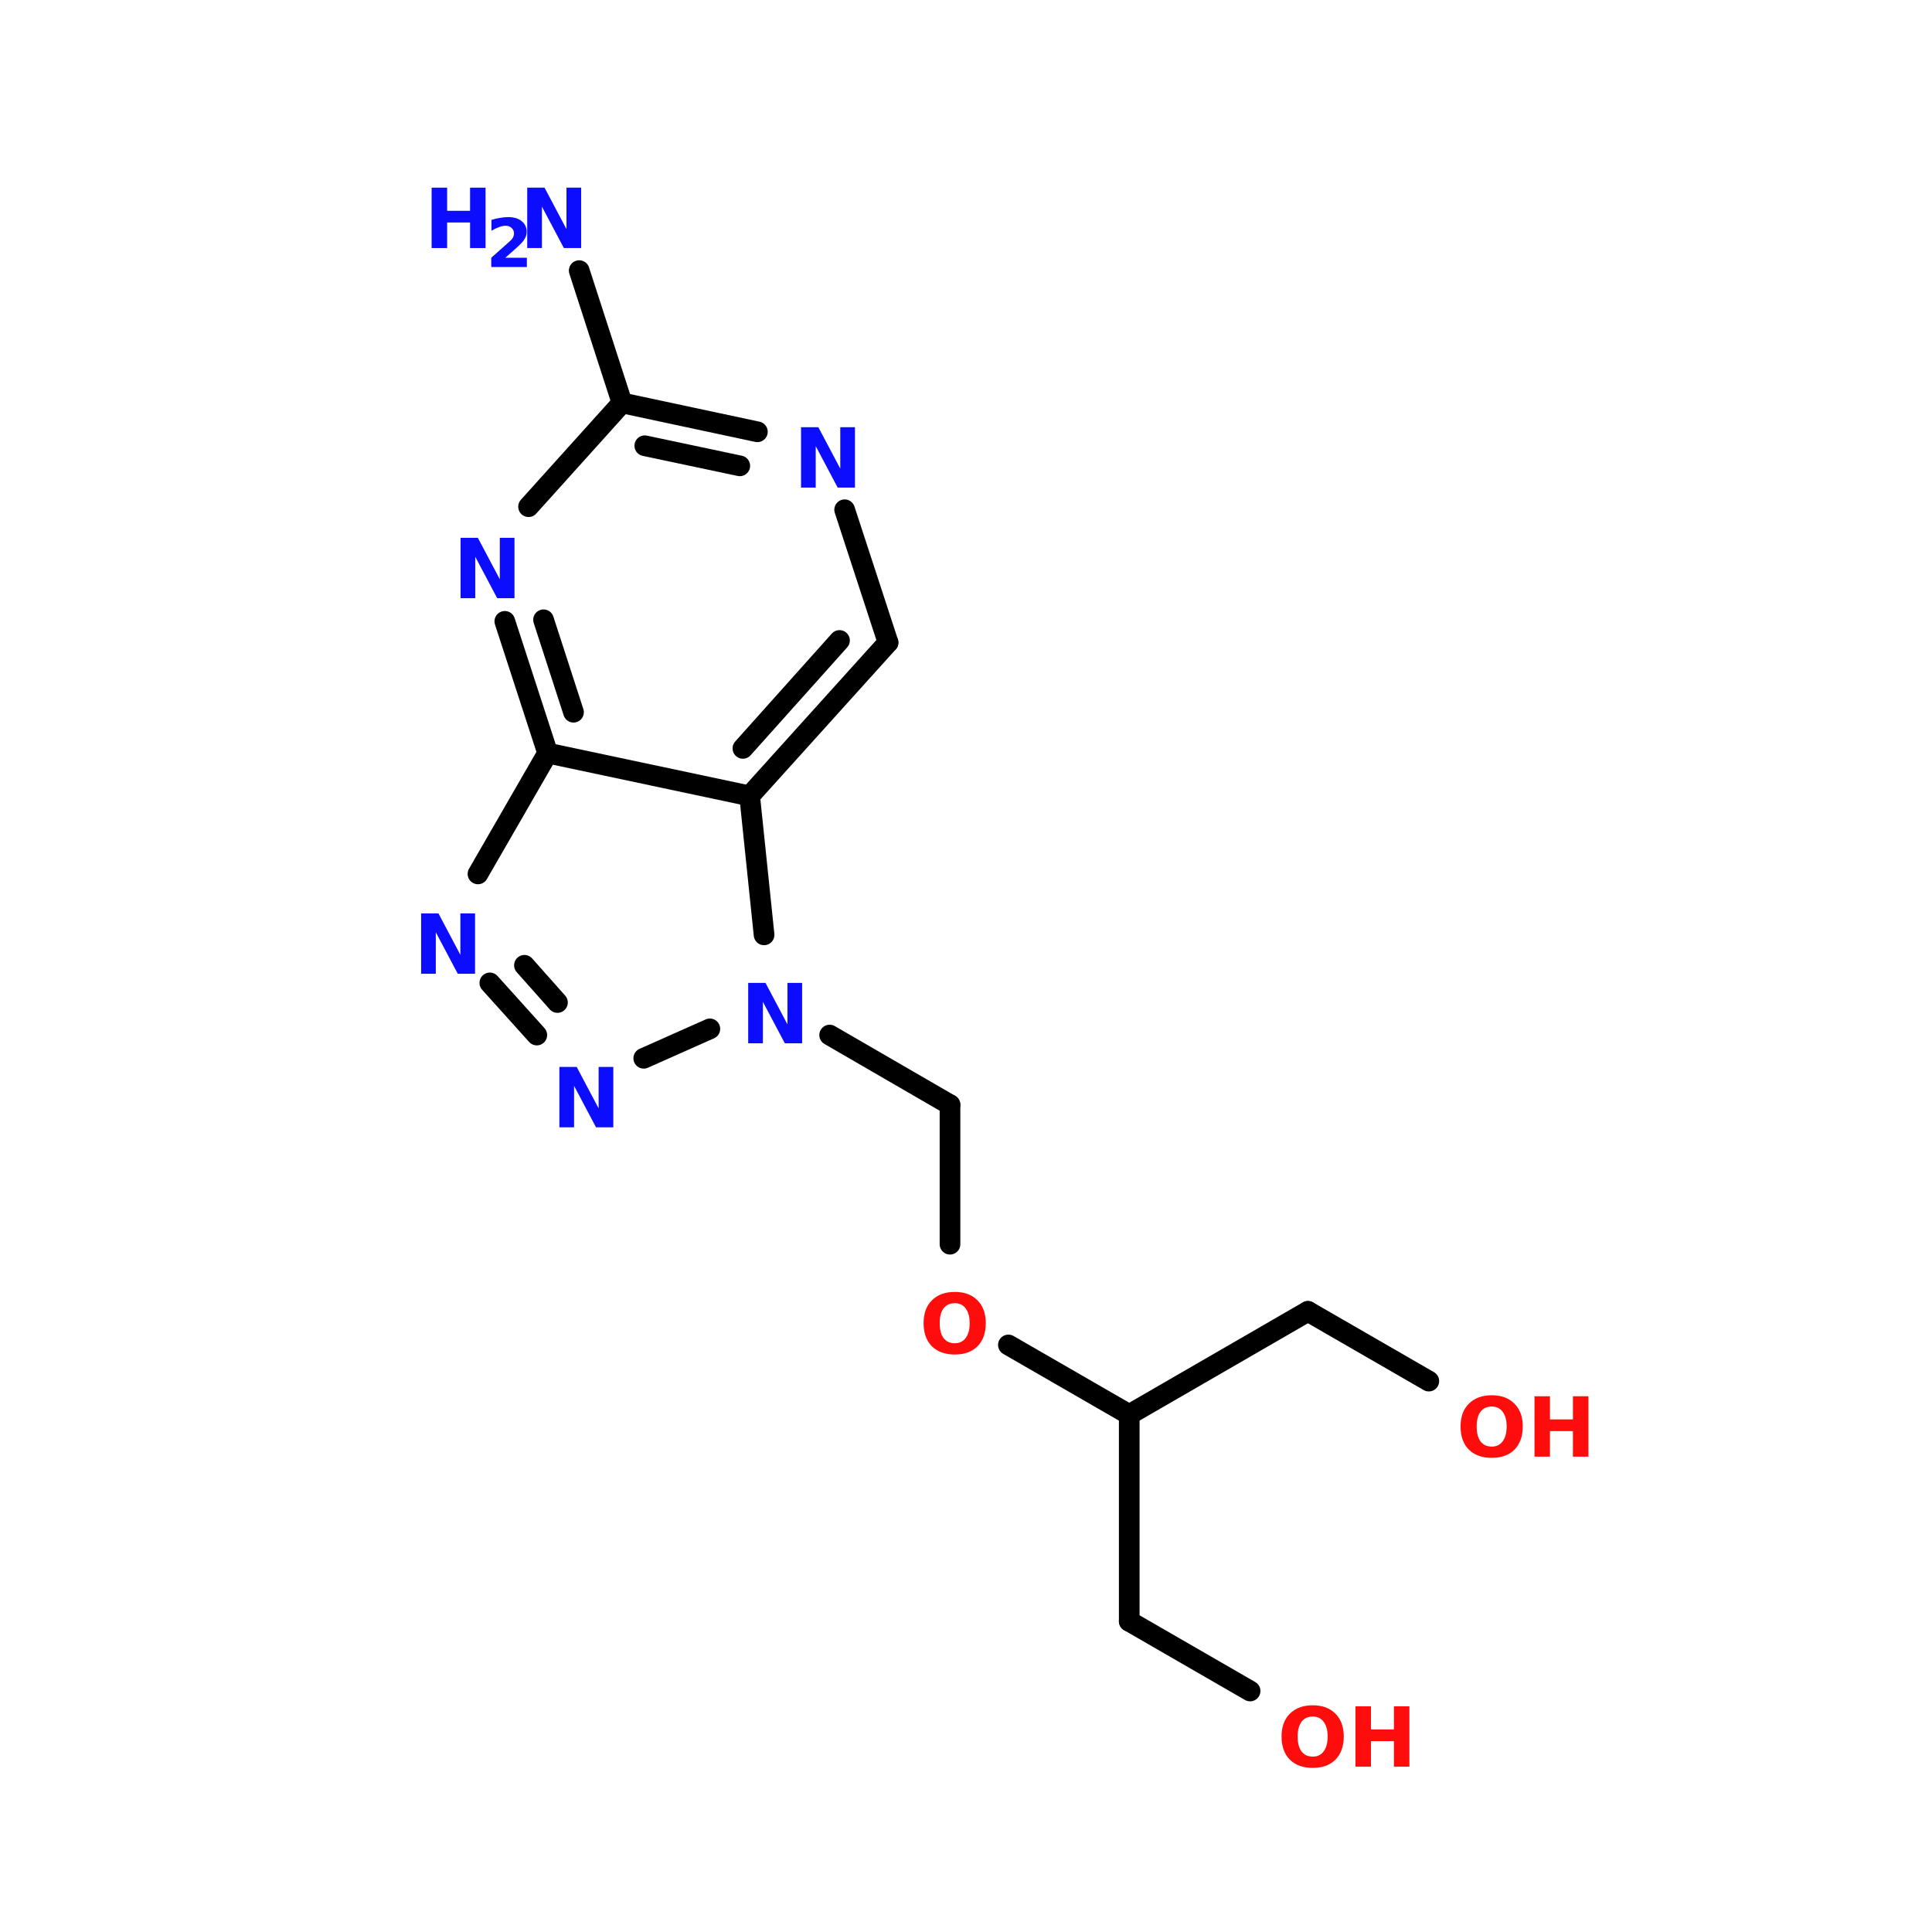<?xml version="1.0" encoding="UTF-8"?>
<svg xmlns="http://www.w3.org/2000/svg" xmlns:xlink="http://www.w3.org/1999/xlink" width="150pt" height="150pt" viewBox="0 0 150 150" version="1.1">
<defs>
<g>
<symbol overflow="visible" id="glyph0-0">
<path style="stroke:none;" d="M 0.312 1.141 L 0.312 -4.531 L 3.531 -4.531 L 3.531 1.141 Z M 0.688 0.781 L 3.172 0.781 L 3.172 -4.172 L 0.688 -4.172 Z M 0.688 0.781 "/>
</symbol>
<symbol overflow="visible" id="glyph0-1">
<path style="stroke:none;" d="M 0.594 -4.688 L 1.938 -4.688 L 3.641 -1.469 L 3.641 -4.688 L 4.781 -4.688 L 4.781 0 L 3.438 0 L 1.734 -3.219 L 1.734 0 L 0.594 0 Z M 0.594 -4.688 "/>
</symbol>
<symbol overflow="visible" id="glyph0-2">
<path style="stroke:none;" d="M 2.734 -3.891 C 2.359 -3.891 2.066 -3.754 1.859 -3.484 C 1.66 -3.211 1.562 -2.832 1.562 -2.344 C 1.562 -1.844 1.66 -1.457 1.859 -1.188 C 2.066 -0.914 2.359 -0.781 2.734 -0.781 C 3.098 -0.781 3.379 -0.914 3.578 -1.188 C 3.785 -1.457 3.891 -1.844 3.891 -2.344 C 3.891 -2.832 3.785 -3.211 3.578 -3.484 C 3.379 -3.754 3.098 -3.891 2.734 -3.891 Z M 2.734 -4.766 C 3.484 -4.766 4.07 -4.547 4.5 -4.109 C 4.926 -3.68 5.141 -3.094 5.141 -2.344 C 5.141 -1.582 4.926 -0.984 4.5 -0.547 C 4.07 -0.117 3.484 0.094 2.734 0.094 C 1.984 0.094 1.391 -0.117 0.953 -0.547 C 0.523 -0.984 0.312 -1.582 0.312 -2.344 C 0.312 -3.094 0.523 -3.68 0.953 -4.109 C 1.391 -4.547 1.984 -4.766 2.734 -4.766 Z M 2.734 -4.766 "/>
</symbol>
<symbol overflow="visible" id="glyph0-3">
<path style="stroke:none;" d="M 0.594 -4.688 L 1.797 -4.688 L 1.797 -2.891 L 3.578 -2.891 L 3.578 -4.688 L 4.781 -4.688 L 4.781 0 L 3.578 0 L 3.578 -1.984 L 1.797 -1.984 L 1.797 0 L 0.594 0 Z M 0.594 -4.688 "/>
</symbol>
<symbol overflow="visible" id="glyph1-0">
<path style="stroke:none;" d="M 0.266 0.922 L 0.266 -3.672 L 2.875 -3.672 L 2.875 0.922 Z M 0.547 0.625 L 2.578 0.625 L 2.578 -3.391 L 0.547 -3.391 Z M 0.547 0.625 "/>
</symbol>
<symbol overflow="visible" id="glyph1-1">
<path style="stroke:none;" d="M 1.5 -0.719 L 3.172 -0.719 L 3.172 0 L 0.406 0 L 0.406 -0.719 L 1.797 -1.953 C 1.922 -2.055 2.016 -2.16 2.078 -2.266 C 2.141 -2.379 2.172 -2.492 2.172 -2.609 C 2.172 -2.785 2.109 -2.926 1.984 -3.031 C 1.867 -3.145 1.711 -3.203 1.516 -3.203 C 1.359 -3.203 1.188 -3.164 1 -3.094 C 0.82 -3.031 0.629 -2.938 0.422 -2.812 L 0.422 -3.656 C 0.641 -3.727 0.859 -3.781 1.078 -3.812 C 1.297 -3.852 1.508 -3.875 1.719 -3.875 C 2.164 -3.875 2.516 -3.77 2.766 -3.562 C 3.023 -3.363 3.156 -3.086 3.156 -2.734 C 3.156 -2.523 3.098 -2.332 2.984 -2.156 C 2.879 -1.977 2.656 -1.738 2.312 -1.438 Z M 1.5 -0.719 "/>
</symbol>
</g>
</defs>
<g id="surface1">
<path style="fill-rule:nonzero;fill:rgb(0%,0%,0%);fill-opacity:1;stroke-width:4;stroke-linecap:round;stroke-linejoin:miter;stroke:rgb(0%,0%,0%);stroke-opacity:1;stroke-miterlimit:4;" d="M 74.401 78.005 L 66.105 52.396 " transform="matrix(0.401,0,0,0.401,18.461,-0)"/>
<path style="fill-rule:nonzero;fill:rgb(0%,0%,0%);fill-opacity:1;stroke-width:4;stroke-linecap:round;stroke-linejoin:miter;stroke:rgb(0%,0%,0%);stroke-opacity:1;stroke-miterlimit:4;" d="M 114.596 200.401 L 137.897 213.897 " transform="matrix(0.401,0,0,0.401,18.461,-0)"/>
<path style="fill:none;stroke-width:4;stroke-linecap:round;stroke-linejoin:miter;stroke:rgb(0%,0%,0%);stroke-opacity:1;stroke-miterlimit:4;" d="M 137.897 213.897 L 137.897 240.898 " transform="matrix(0.401,0,0,0.401,18.461,-0)"/>
<path style="fill-rule:nonzero;fill:rgb(0%,0%,0%);fill-opacity:1;stroke-width:4;stroke-linecap:round;stroke-linejoin:miter;stroke:rgb(0%,0%,0%);stroke-opacity:1;stroke-miterlimit:4;" d="M 149.202 260.402 L 172.6 273.897 " transform="matrix(0.401,0,0,0.401,18.461,-0)"/>
<path style="fill:none;stroke-width:4;stroke-linecap:round;stroke-linejoin:miter;stroke:rgb(0%,0%,0%);stroke-opacity:1;stroke-miterlimit:4;" d="M 172.6 273.897 L 172.6 313.898 " transform="matrix(0.401,0,0,0.401,18.461,-0)"/>
<path style="fill-rule:nonzero;fill:rgb(0%,0%,0%);fill-opacity:1;stroke-width:4;stroke-linecap:round;stroke-linejoin:miter;stroke:rgb(0%,0%,0%);stroke-opacity:1;stroke-miterlimit:4;" d="M 172.6 313.898 L 195.999 327.403 " transform="matrix(0.401,0,0,0.401,18.461,-0)"/>
<path style="fill-rule:nonzero;fill:rgb(0%,0%,0%);fill-opacity:1;stroke-width:4;stroke-linecap:round;stroke-linejoin:miter;stroke:rgb(0%,0%,0%);stroke-opacity:1;stroke-miterlimit:4;" d="M 172.6 273.897 L 207.197 253.897 " transform="matrix(0.401,0,0,0.401,18.461,-0)"/>
<path style="fill-rule:nonzero;fill:rgb(0%,0%,0%);fill-opacity:1;stroke-width:4;stroke-linecap:round;stroke-linejoin:miter;stroke:rgb(0%,0%,0%);stroke-opacity:1;stroke-miterlimit:4;" d="M 207.197 253.897 L 230.605 267.403 " transform="matrix(0.401,0,0,0.401,18.461,-0)"/>
<path style="fill-rule:nonzero;fill:rgb(0%,0%,0%);fill-opacity:1;stroke-width:4;stroke-linecap:round;stroke-linejoin:miter;stroke:rgb(0%,0%,0%);stroke-opacity:1;stroke-miterlimit:4;" d="M 78.598 204.9 L 91.402 199.203 " transform="matrix(0.401,0,0,0.401,18.461,-0)"/>
<path style="fill-rule:nonzero;fill:rgb(0%,0%,0%);fill-opacity:1;stroke-width:4;stroke-linecap:round;stroke-linejoin:miter;stroke:rgb(0%,0%,0%);stroke-opacity:1;stroke-miterlimit:4;" d="M 101.899 181.005 L 99.104 154.101 " transform="matrix(0.401,0,0,0.401,18.461,-0)"/>
<path style="fill-rule:nonzero;fill:rgb(0%,0%,0%);fill-opacity:1;stroke-width:4;stroke-linecap:round;stroke-linejoin:miter;stroke:rgb(0%,0%,0%);stroke-opacity:1;stroke-miterlimit:4;" d="M 99.104 154.101 L 59.999 145.805 " transform="matrix(0.401,0,0,0.401,18.461,-0)"/>
<path style="fill-rule:nonzero;fill:rgb(0%,0%,0%);fill-opacity:1;stroke-width:4;stroke-linecap:round;stroke-linejoin:miter;stroke:rgb(0%,0%,0%);stroke-opacity:1;stroke-miterlimit:4;" d="M 59.999 145.805 L 46.504 169.203 " transform="matrix(0.401,0,0,0.401,18.461,-0)"/>
<path style="fill-rule:nonzero;fill:rgb(0%,0%,0%);fill-opacity:1;stroke-width:4;stroke-linecap:round;stroke-linejoin:miter;stroke:rgb(0%,0%,0%);stroke-opacity:1;stroke-miterlimit:4;" d="M 48.802 190.304 L 57.896 200.401 " transform="matrix(0.401,0,0,0.401,18.461,-0)"/>
<path style="fill-rule:nonzero;fill:rgb(0%,0%,0%);fill-opacity:1;stroke-width:4;stroke-linecap:round;stroke-linejoin:miter;stroke:rgb(0%,0%,0%);stroke-opacity:1;stroke-miterlimit:4;" d="M 55.501 186.896 L 61.898 194.101 " transform="matrix(0.401,0,0,0.401,18.461,-0)"/>
<path style="fill-rule:nonzero;fill:rgb(0%,0%,0%);fill-opacity:1;stroke-width:4;stroke-linecap:round;stroke-linejoin:miter;stroke:rgb(0%,0%,0%);stroke-opacity:1;stroke-miterlimit:4;" d="M 99.104 154.101 L 125.901 124.402 " transform="matrix(0.401,0,0,0.401,18.461,-0)"/>
<path style="fill-rule:nonzero;fill:rgb(0%,0%,0%);fill-opacity:1;stroke-width:4;stroke-linecap:round;stroke-linejoin:miter;stroke:rgb(0%,0%,0%);stroke-opacity:1;stroke-miterlimit:4;" d="M 97.799 144.899 L 116.504 124.003 " transform="matrix(0.401,0,0,0.401,18.461,-0)"/>
<path style="fill-rule:nonzero;fill:rgb(0%,0%,0%);fill-opacity:1;stroke-width:4;stroke-linecap:round;stroke-linejoin:miter;stroke:rgb(0%,0%,0%);stroke-opacity:1;stroke-miterlimit:4;" d="M 125.901 124.402 L 117.498 98.696 " transform="matrix(0.401,0,0,0.401,18.461,-0)"/>
<path style="fill-rule:nonzero;fill:rgb(0%,0%,0%);fill-opacity:1;stroke-width:4;stroke-linecap:round;stroke-linejoin:miter;stroke:rgb(0%,0%,0%);stroke-opacity:1;stroke-miterlimit:4;" d="M 100.604 83.603 L 74.401 78.005 " transform="matrix(0.401,0,0,0.401,18.461,-0)"/>
<path style="fill-rule:nonzero;fill:rgb(0%,0%,0%);fill-opacity:1;stroke-width:4;stroke-linecap:round;stroke-linejoin:miter;stroke:rgb(0%,0%,0%);stroke-opacity:1;stroke-miterlimit:4;" d="M 97.196 90.196 L 78.802 86.301 " transform="matrix(0.401,0,0,0.401,18.461,-0)"/>
<path style="fill-rule:nonzero;fill:rgb(0%,0%,0%);fill-opacity:1;stroke-width:4;stroke-linecap:round;stroke-linejoin:miter;stroke:rgb(0%,0%,0%);stroke-opacity:1;stroke-miterlimit:4;" d="M 74.401 78.005 L 56.299 98.102 " transform="matrix(0.401,0,0,0.401,18.461,-0)"/>
<path style="fill-rule:nonzero;fill:rgb(0%,0%,0%);fill-opacity:1;stroke-width:4;stroke-linecap:round;stroke-linejoin:miter;stroke:rgb(0%,0%,0%);stroke-opacity:1;stroke-miterlimit:4;" d="M 51.703 120.303 L 59.999 145.805 " transform="matrix(0.401,0,0,0.401,18.461,-0)"/>
<path style="fill-rule:nonzero;fill:rgb(0%,0%,0%);fill-opacity:1;stroke-width:4;stroke-linecap:round;stroke-linejoin:miter;stroke:rgb(0%,0%,0%);stroke-opacity:1;stroke-miterlimit:4;" d="M 59.201 120.001 L 65.004 137.898 " transform="matrix(0.401,0,0,0.401,18.461,-0)"/>
<g style="fill:rgb(4.706%,4.706%,100%);fill-opacity:1;">
  <use xlink:href="#glyph0-1" x="42.836" y="87.523"/>
</g>
<g style="fill:rgb(100%,4.706%,4.706%);fill-opacity:1;">
  <use xlink:href="#glyph0-2" x="113.086" y="113.094"/>
</g>
<g style="fill:rgb(100%,4.706%,4.706%);fill-opacity:1;">
  <use xlink:href="#glyph0-3" x="118.543" y="113.094"/>
</g>
<g style="fill:rgb(100%,4.706%,4.706%);fill-opacity:1;">
  <use xlink:href="#glyph0-2" x="99.188" y="137.164"/>
</g>
<g style="fill:rgb(100%,4.706%,4.706%);fill-opacity:1;">
  <use xlink:href="#glyph0-3" x="104.645" y="137.164"/>
</g>
<g style="fill:rgb(100%,4.706%,4.706%);fill-opacity:1;">
  <use xlink:href="#glyph0-2" x="71.395" y="105.07"/>
</g>
<g style="fill:rgb(4.706%,4.706%,100%);fill-opacity:1;">
  <use xlink:href="#glyph0-1" x="57.496" y="81"/>
</g>
<g style="fill:rgb(4.706%,4.706%,100%);fill-opacity:1;">
  <use xlink:href="#glyph0-1" x="32.102" y="75.602"/>
</g>
<g style="fill:rgb(4.706%,4.706%,100%);fill-opacity:1;">
  <use xlink:href="#glyph0-3" x="32.918" y="19.258"/>
</g>
<g style="fill:rgb(4.706%,4.706%,100%);fill-opacity:1;">
  <use xlink:href="#glyph1-1" x="37.734" y="20.73"/>
</g>
<g style="fill:rgb(4.706%,4.706%,100%);fill-opacity:1;">
  <use xlink:href="#glyph0-1" x="40.34" y="19.258"/>
</g>
<g style="fill:rgb(4.706%,4.706%,100%);fill-opacity:1;">
  <use xlink:href="#glyph0-1" x="61.598" y="37.855"/>
</g>
<g style="fill:rgb(4.706%,4.706%,100%);fill-opacity:1;">
  <use xlink:href="#glyph0-1" x="35.164" y="46.445"/>
</g>
</g>
</svg>
